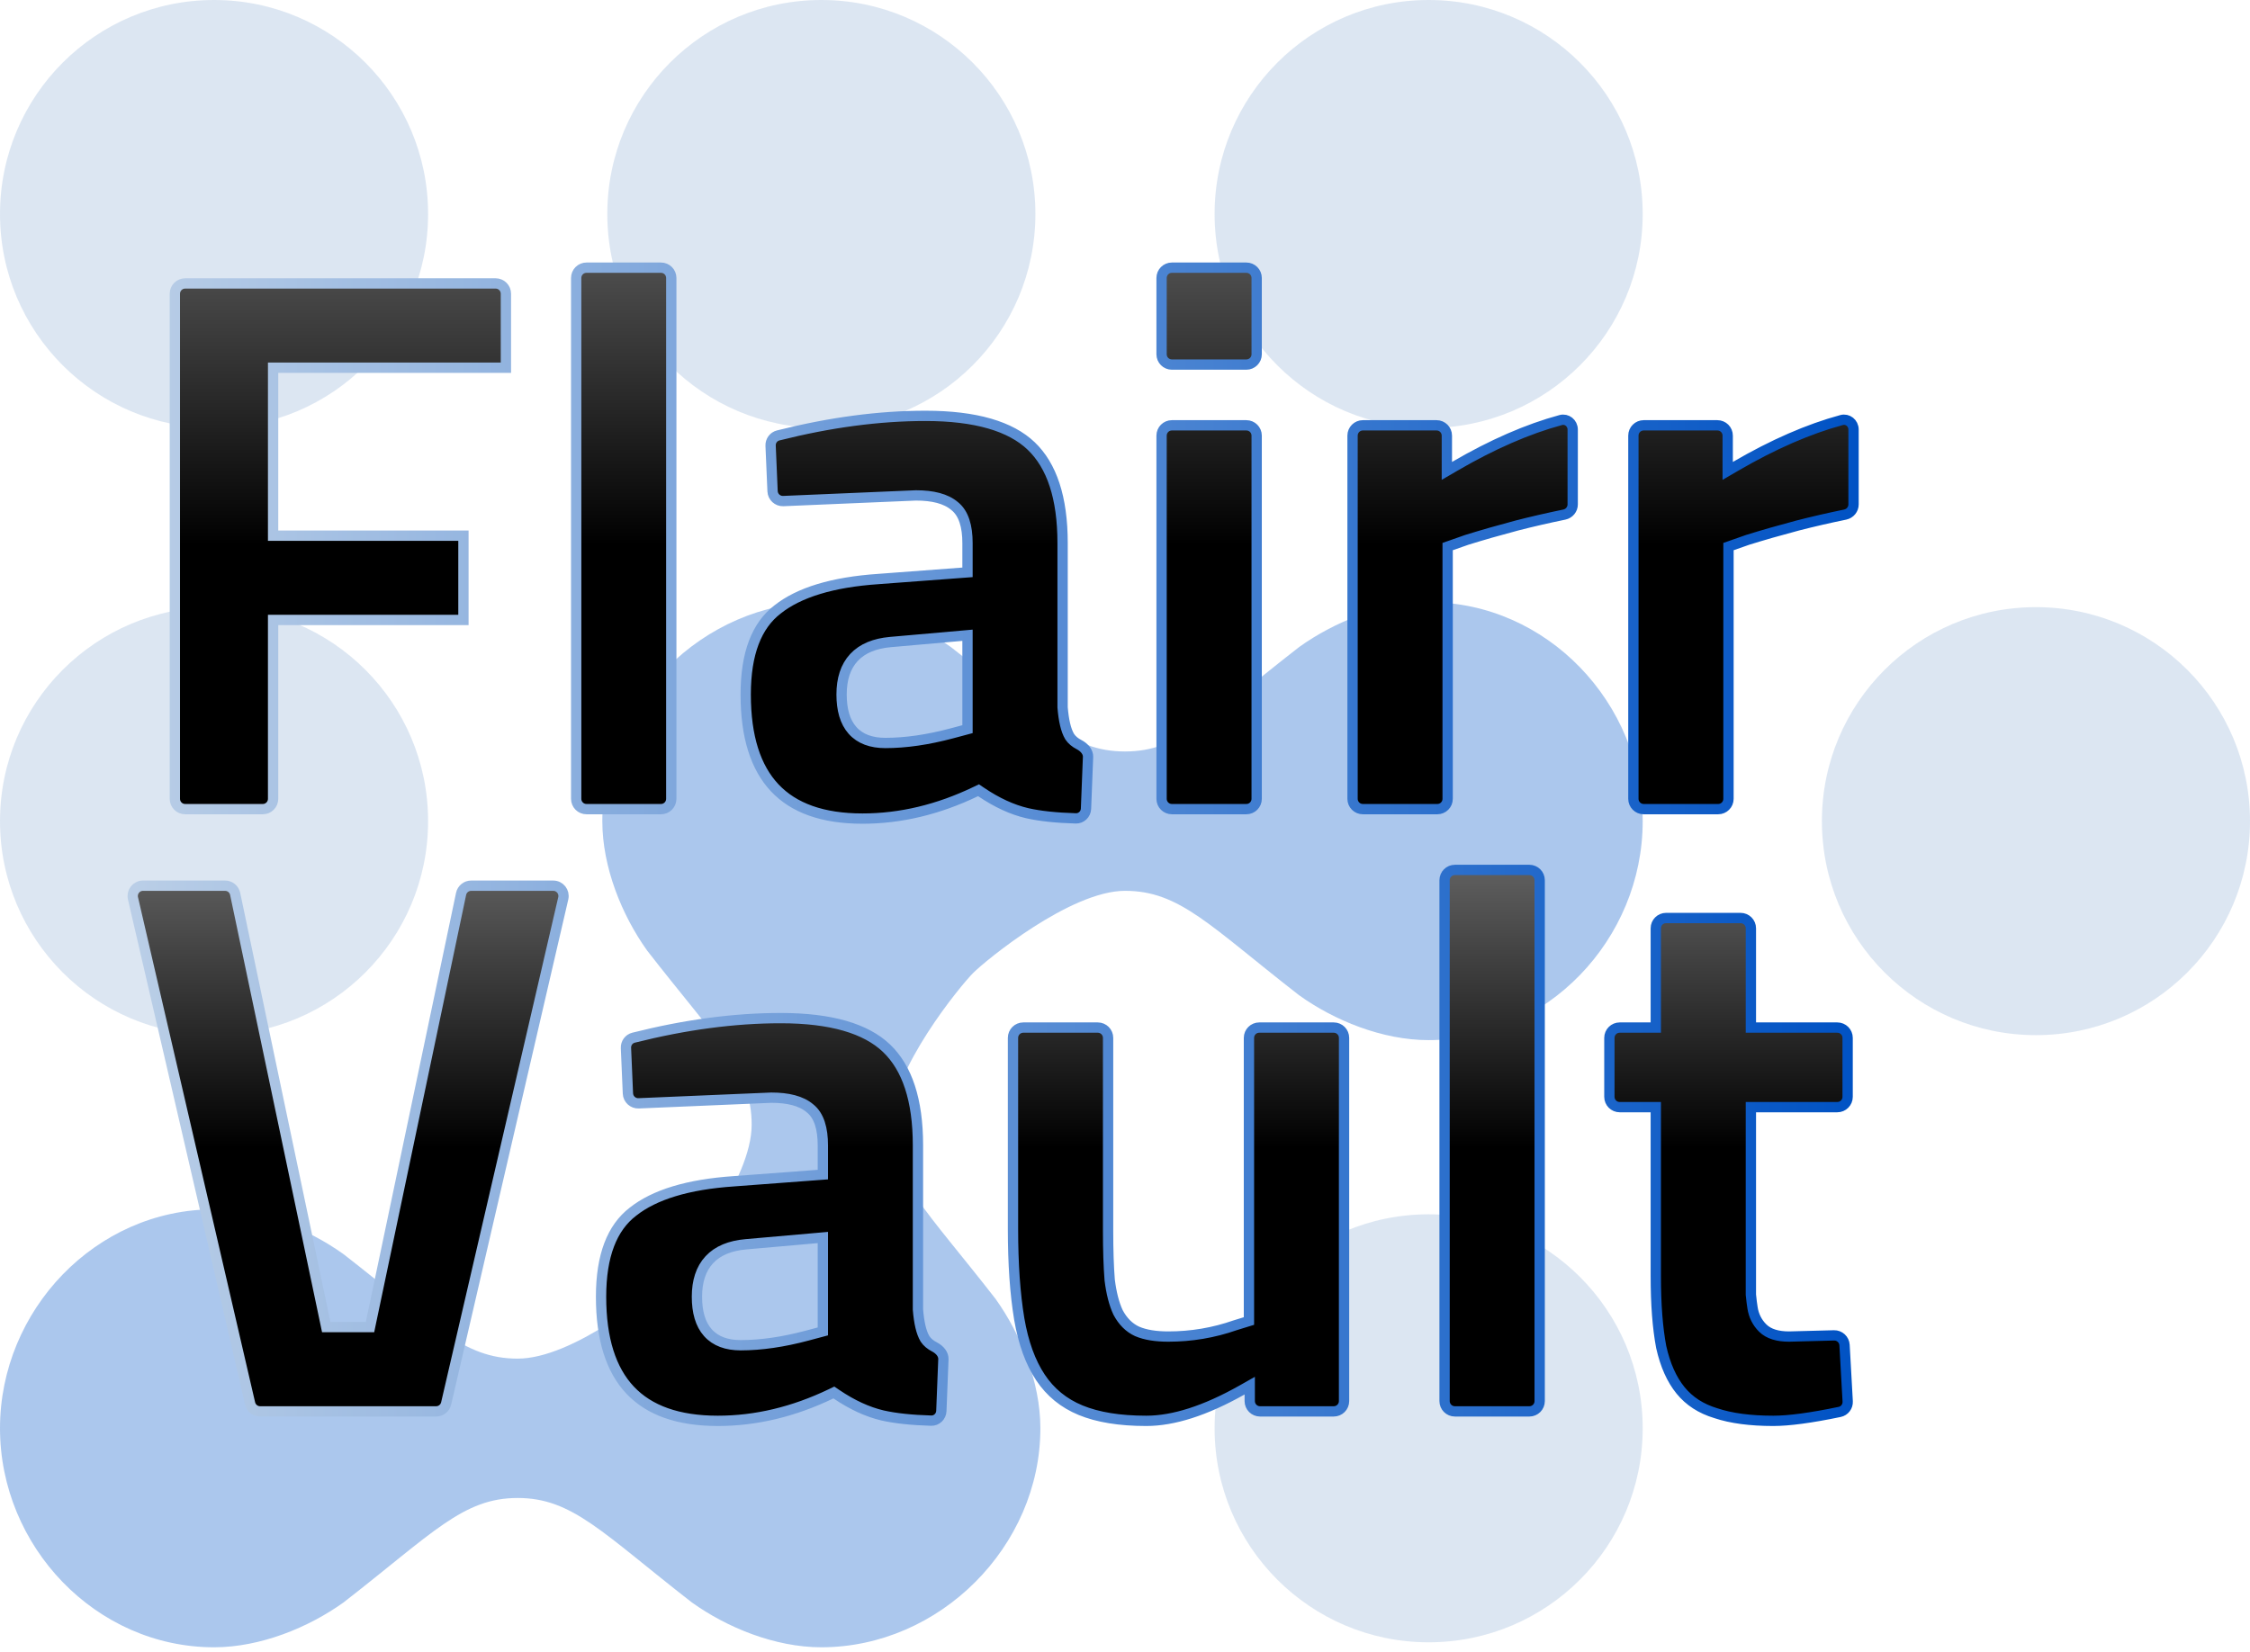 <svg width="437" height="321" viewBox="0 0 437 321" fill="none" xmlns="http://www.w3.org/2000/svg">
<path d="M0 277.476C0 300.436 18.613 320.016 41.573 320.016C50.582 320.016 59.902 316.183 66.71 311.314C84.127 297.779 89.914 291.011 100.549 291.011C111.184 291.011 116.971 297.779 134.387 311.314C141.196 316.183 150.516 320.016 159.524 320.016C182.484 320.016 202.064 300.436 202.064 277.476C202.064 268.467 198.232 259.147 193.363 252.339C179.827 234.922 173.06 229.135 173.06 218.5C173.06 207.865 186.595 191.429 189.012 189.012C191.429 186.595 207.865 173.06 218.5 173.06C229.135 173.06 234.922 179.828 252.338 193.363C259.147 198.232 268.467 202.064 277.476 202.064C300.436 202.064 319.049 182.485 319.049 159.524C319.049 136.564 300.436 116.985 277.476 116.985C268.467 116.985 259.147 120.817 252.338 125.686C234.922 139.221 229.135 145.989 218.5 145.989C207.865 145.989 202.078 139.221 184.661 125.686C177.853 120.817 168.533 116.985 159.524 116.985C136.564 116.985 116.985 136.564 116.985 159.524C116.985 168.533 120.817 177.853 125.686 184.662C139.221 202.078 145.989 207.865 145.989 218.5C145.989 229.135 133.42 244.604 130.036 247.988C126.653 251.372 111.184 263.94 100.549 263.94C89.914 263.94 84.127 257.173 66.71 243.637C59.902 238.768 50.582 234.936 41.573 234.936C18.613 234.936 0 254.516 0 277.476Z" fill="#5990DC" fill-opacity="0.5"/>
<circle cx="277.476" cy="277.476" r="41.573" transform="rotate(-90 277.476 277.476)" fill="#BBCFE7" fill-opacity="0.5"/>
<circle cx="41.573" cy="159.524" r="41.573" transform="rotate(-90 41.573 159.524)" fill="#BBCFE7" fill-opacity="0.5"/>
<circle cx="395.427" cy="159.524" r="41.573" transform="rotate(-90 395.427 159.524)" fill="#BBCFE7" fill-opacity="0.5"/>
<circle cx="41.573" cy="41.573" r="41.573" transform="rotate(-90 41.573 41.573)" fill="#BBCFE7" fill-opacity="0.5"/>
<circle cx="159.524" cy="41.573" r="41.573" transform="rotate(-90 159.524 41.573)" fill="#BBCFE7" fill-opacity="0.5"/>
<circle cx="277.476" cy="41.573" r="41.573" transform="rotate(-90 277.476 41.573)" fill="#BBCFE7" fill-opacity="0.5"/>
<path d="M54.042 120.438H53.042V121.438V155.189C53.042 156.294 52.147 157.189 51.042 157.189H35.961C34.857 157.189 33.961 156.294 33.961 155.189V57.062C33.961 55.958 34.857 55.062 35.961 55.062H96.259C97.364 55.062 98.259 55.958 98.259 57.062V71.437H54.042H53.042V72.437V103.063V104.063H54.042H90.01V120.438H54.042ZM206.38 137.364V137.405L206.383 137.447C206.589 139.92 207.008 141.854 207.744 143.084L207.756 143.104L207.769 143.124C208.195 143.763 208.817 144.262 209.565 144.65C210.688 145.233 211.358 146.138 211.322 147.052L210.925 157.106C210.882 158.187 209.998 159.017 208.955 158.987C205.115 158.878 201.972 158.538 199.508 157.98C196.596 157.299 193.603 155.928 190.527 153.84L190.051 153.517L189.532 153.766C182.22 157.28 174.882 159.027 167.51 159.027C159.787 159.027 154.174 156.982 150.479 153.062C146.773 149.132 144.832 143.145 144.832 134.914C144.832 126.903 146.978 121.505 151.01 118.403L151.016 118.398L151.022 118.394C155.171 115.105 161.655 113.089 170.632 112.483L170.64 112.482L186.985 111.257L187.91 111.188V110.26V105.513C187.91 102.272 187.193 99.728 185.407 98.309C183.711 96.863 181.133 96.244 177.897 96.244H177.876L177.855 96.245L152.132 97.342C151.029 97.389 150.096 96.533 150.049 95.43L149.669 86.586C149.629 85.647 150.245 84.817 151.138 84.592C161.21 82.053 170.739 80.788 179.73 80.788C189.514 80.788 196.273 82.817 200.274 86.636C204.271 90.452 206.38 96.662 206.38 105.513V137.364ZM187.91 124.501V123.409L186.822 123.505L172.921 124.73L172.92 124.73C169.914 124.999 167.508 125.955 165.861 127.724C164.211 129.496 163.454 131.942 163.454 134.914C163.454 137.848 164.104 140.236 165.578 141.895C167.073 143.576 169.258 144.336 171.94 144.336C175.914 144.336 180.228 143.707 184.877 142.464L187.168 141.852L187.91 141.653V140.886V124.501ZM281.012 89.741V91.481L282.515 90.605C289.851 86.33 296.726 83.335 303.143 81.6C304.295 81.289 305.453 82.174 305.453 83.459V97.99C305.453 98.944 304.776 99.772 303.83 99.967C300.555 100.642 297.477 101.352 294.594 102.095L294.587 102.097C291.113 103.018 287.891 103.941 284.923 104.865L284.906 104.87L284.889 104.876L281.834 105.948L281.165 106.182V106.891V155.189C281.165 156.294 280.269 157.189 279.165 157.189H264.695C263.59 157.189 262.695 156.294 262.695 155.189V84.625C262.695 83.521 263.59 82.625 264.695 82.625H279.012C280.116 82.625 281.012 83.521 281.012 84.625V89.741ZM335.558 89.741V91.481L337.061 90.605C344.397 86.33 351.272 83.335 357.689 81.6C358.841 81.289 360 82.174 360 83.459V97.99C360 98.944 359.323 99.772 358.376 99.967C355.102 100.642 352.023 101.352 349.14 102.095L349.133 102.097C345.659 103.018 342.438 103.941 339.469 104.865L339.452 104.87L339.435 104.876L336.38 105.948L335.711 106.182V106.891V155.189C335.711 156.294 334.815 157.189 333.711 157.189H319.241C318.136 157.189 317.241 156.294 317.241 155.189V84.625C317.241 83.521 318.136 82.625 319.241 82.625H333.558C334.663 82.625 335.558 83.521 335.558 84.625V89.741ZM130.377 155.189C130.377 156.294 129.482 157.189 128.377 157.189H113.907C112.803 157.189 111.907 156.294 111.907 155.189V53.999C111.907 52.895 112.803 51.999 113.907 51.999H128.377C129.482 51.999 130.377 52.895 130.377 53.999V155.189ZM244.072 155.189C244.072 156.294 243.177 157.189 242.072 157.189H227.603C226.498 157.189 225.603 156.294 225.603 155.189V84.625C225.603 83.521 226.498 82.625 227.603 82.625H242.072C243.177 82.625 244.072 83.521 244.072 84.625V155.189ZM244.072 68.825C244.072 69.93 243.177 70.825 242.072 70.825H227.603C226.498 70.825 225.603 69.93 225.603 68.825V53.999C225.603 52.895 226.498 51.999 227.603 51.999H242.072C243.177 51.999 244.072 52.895 244.072 53.999V68.825Z" fill="url(#paint0_linear)" stroke="url(#paint1_linear)" stroke-width="2"/>
<path d="M71.05 257.814H71.862L72.028 257.02L89.553 173.651C89.748 172.725 90.565 172.062 91.511 172.062H107.451C108.738 172.062 109.69 173.26 109.399 174.514L86.654 272.641C86.444 273.547 85.636 274.189 84.706 274.189H50.52C49.59 274.189 48.782 273.547 48.572 272.641L25.826 174.514C25.536 173.26 26.488 172.062 27.775 172.062H43.715C44.661 172.062 45.478 172.725 45.672 173.651L63.197 257.02L63.364 257.814H64.176H71.05ZM178.287 254.364V254.405L178.29 254.447C178.496 256.92 178.914 258.854 179.651 260.084L179.663 260.104L179.676 260.124C180.101 260.763 180.724 261.262 181.471 261.65C182.595 262.233 183.265 263.138 183.228 264.052L182.831 274.106C182.789 275.187 181.905 276.017 180.861 275.987C177.021 275.878 173.878 275.538 171.414 274.98C168.502 274.299 165.509 272.928 162.434 270.84L161.958 270.517L161.439 270.766C154.127 274.28 146.789 276.027 139.416 276.027C131.693 276.027 126.081 273.982 122.385 270.062C118.68 266.132 116.738 260.145 116.738 251.914C116.738 243.903 118.884 238.505 122.917 235.403L122.922 235.398L122.928 235.394C127.077 232.105 133.562 230.089 142.539 229.483L142.546 229.482L158.891 228.257L159.817 228.188V227.26V222.513C159.817 219.272 159.099 216.728 157.314 215.309C155.618 213.863 153.04 213.244 149.804 213.244H149.783L149.761 213.245L124.039 214.342C122.935 214.389 122.003 213.533 121.955 212.43L121.576 203.586C121.536 202.647 122.151 201.817 123.044 201.592C133.116 199.053 142.646 197.788 151.637 197.788C161.42 197.788 168.18 199.817 172.18 203.636C176.177 207.452 178.287 213.662 178.287 222.513V254.364ZM159.817 241.501V240.409L158.729 240.505L144.828 241.73L144.826 241.73C141.82 241.999 139.415 242.955 137.768 244.724C136.118 246.496 135.361 248.942 135.361 251.914C135.361 254.848 136.01 257.236 137.485 258.895C138.979 260.576 141.164 261.336 143.846 261.336C147.82 261.336 152.135 260.707 156.784 259.464L159.075 258.852L159.817 258.653V257.886V241.501ZM241.868 256.851L242.573 256.633V255.895V201.625C242.573 200.521 243.469 199.625 244.573 199.625H259.043C260.148 199.625 261.043 200.521 261.043 201.625V272.189C261.043 273.294 260.148 274.189 259.043 274.189H244.726C243.622 274.189 242.726 273.294 242.726 272.189V270.902V269.188L241.234 270.031C234.083 274.069 227.892 276.027 222.631 276.027C217.416 276.027 213.178 275.322 209.875 273.959C206.593 272.604 204.002 270.485 202.077 267.591C200.139 264.677 198.752 260.889 197.953 256.187C197.151 251.358 196.745 245.547 196.745 238.745V201.625C196.745 200.521 197.641 199.625 198.745 199.625H213.215C214.32 199.625 215.215 200.521 215.215 201.625V239.051C215.215 242.843 215.317 246.037 215.524 248.624L215.526 248.647L215.528 248.669C215.841 251.179 216.37 253.281 217.142 254.939L217.153 254.963L217.165 254.987C218.063 256.673 219.279 257.92 220.836 258.64L220.849 258.646L220.862 258.651C222.459 259.338 224.493 259.651 226.908 259.651C231.392 259.651 235.724 258.92 239.9 257.458L241.868 256.851ZM341.061 215.082H340.061V216.082V247.473V247.482V247.491V247.5V247.509V247.518V247.527V247.536V247.545V247.554V247.562V247.571V247.58V247.589V247.598V247.607V247.616V247.625V247.634V247.643V247.651V247.66V247.669V247.678V247.687V247.696V247.705V247.714V247.722V247.731V247.74V247.749V247.758V247.767V247.775V247.784V247.793V247.802V247.811V247.819V247.828V247.837V247.846V247.854V247.863V247.872V247.881V247.89V247.898V247.907V247.916V247.924V247.933V247.942V247.951V247.959V247.968V247.977V247.986V247.994V248.003V248.012V248.02V248.029V248.038V248.046V248.055V248.064V248.072V248.081V248.09V248.098V248.107V248.116V248.124V248.133V248.141V248.15V248.159V248.167V248.176V248.184V248.193V248.202V248.21V248.219V248.227V248.236V248.244V248.253V248.262V248.27V248.279V248.287V248.296V248.304V248.313V248.321V248.33V248.338V248.347V248.355V248.364V248.372V248.381V248.389V248.398V248.406V248.415V248.423V248.432V248.44V248.449V248.457V248.465V248.474V248.482V248.491V248.499V248.508V248.516V248.524V248.533V248.541V248.55V248.558V248.566V248.575V248.583V248.592V248.6V248.608V248.617V248.625V248.633V248.642V248.65V248.658V248.667V248.675V248.683V248.692V248.7V248.708V248.717V248.725V248.733V248.741V248.75V248.758V248.766V248.775V248.783V248.791V248.799V248.808V248.816V248.824V248.832V248.841V248.849V248.857V248.865V248.873V248.882V248.89V248.898V248.906V248.914V248.923V248.931V248.939V248.947V248.955V248.963V248.972V248.98V248.988V248.996V249.004V249.012V249.02V249.029V249.037V249.045V249.053V249.061V249.069V249.077V249.085V249.093V249.101V249.11V249.118V249.126V249.134V249.142V249.15V249.158V249.166V249.174V249.182V249.19V249.198V249.206V249.214V249.222V249.23V249.238V249.246V249.254V249.262V249.27V249.278V249.286V249.294V249.302V249.31V249.318V249.326V249.334V249.342V249.35V249.358V249.366V249.373V249.381V249.389V249.397V249.405V249.413V249.421V249.429V249.437V249.445V249.452V249.46V249.468V249.476V249.484V249.492V249.5V249.507V249.515V249.523V249.531V249.539V249.547V249.554V249.562V249.57V249.578V249.586V249.593V249.601V249.609V249.617V249.625V249.632V249.64V249.648V249.656V249.663V249.671V249.679V249.687V249.694V249.702V249.71V249.717V249.725V249.733V249.741V249.748V249.756V249.764V249.771V249.779V249.787V249.794V249.802V249.81V249.817V249.825V249.833V249.84V249.848V249.856V249.863V249.871V249.878V249.886V249.894V249.901V249.909V249.916V249.924V249.932V249.939V249.947V249.954V249.962V249.97V249.977V249.985V249.992V250V250.007V250.015V250.022V250.03V250.037V250.045V250.052V250.06V250.067V250.075V250.082V250.09V250.097V250.105V250.112V250.12V250.127V250.135V250.142V250.15V250.157V250.165V250.172V250.179V250.187V250.194V250.202V250.209V250.216V250.224V250.231V250.239V250.246V250.253V250.261V250.268V250.276V250.283V250.29V250.298V250.305V250.312V250.32V250.327V250.334V250.342V250.349V250.356V250.364V250.371V250.378V250.386V250.393V250.4V250.408V250.415V250.422V250.429V250.437V250.444V250.451V250.458V250.466V250.473V250.48V250.487V250.495V250.502V250.509V250.516V250.523V250.531V250.538V250.545V250.552V250.559V250.567V250.574V250.581V250.588V250.595V250.603V250.61V250.617V250.624V250.631V250.638V250.645V250.653V250.66V250.667V250.674V250.681V250.688V250.695V250.702V250.709V250.716V250.724V250.731V250.738V250.745V250.752V250.759V250.766V250.773V250.78V250.787V250.794V250.801V250.808V250.815V250.822V250.829V250.836V250.843V250.85V250.857V250.864V250.871V250.878V250.885V250.892V250.899V250.906V250.913V250.92V250.927V250.934V250.941V250.948V250.955V250.962V250.968V250.975V250.982V250.989V250.996V251.003V251.01V251.017V251.024V251.031V251.037V251.044V251.051V251.058V251.065V251.072V251.079V251.085V251.092V251.099V251.106V251.113V251.119V251.126V251.133V251.14V251.147V251.153V251.16V251.167V251.174V251.181V251.187V251.194V251.201V251.208V251.214V251.221V251.228V251.235V251.241V251.248V251.255V251.262V251.268V251.275V251.282V251.288V251.295V251.302V251.308V251.315V251.322V251.328V251.335V251.342V251.348V251.355V251.362V251.368V251.375V251.382V251.388V251.395V251.402V251.408V251.415V251.421V251.428V251.435V251.441V251.448V251.454V251.504L340.066 251.554C340.168 252.58 340.272 253.419 340.379 254.061C340.614 255.588 341.268 256.906 342.339 257.979C343.526 259.169 345.321 259.651 347.477 259.651H347.49L347.503 259.651L356.201 259.422C357.283 259.393 358.19 260.229 358.251 261.309L358.863 272.248C358.918 273.228 358.257 274.093 357.314 274.29C351.723 275.457 347.437 276.027 344.422 276.027C339.905 276.027 336.201 275.523 333.282 274.547L333.267 274.542L333.253 274.538C330.368 273.67 328.101 272.192 326.407 270.116C324.7 268.025 323.431 265.226 322.64 261.667C321.944 257.973 321.591 253.4 321.591 247.932V216.082V215.082H320.591H314.578C313.474 215.082 312.578 214.186 312.578 213.082V201.625C312.578 200.521 313.474 199.625 314.578 199.625H320.591H321.591V198.625V180.34C321.591 179.236 322.486 178.34 323.591 178.34H338.061C339.165 178.34 340.061 179.236 340.061 180.34V198.625V199.625H341.061H356.85C357.955 199.625 358.85 200.521 358.85 201.625V213.082C358.85 214.186 357.955 215.082 356.85 215.082H341.061ZM299.04 272.189C299.04 273.294 298.145 274.189 297.04 274.189H282.57C281.466 274.189 280.57 273.294 280.57 272.189V171C280.57 169.895 281.466 169 282.57 169H297.04C298.145 169 299.04 169.895 299.04 171V272.189Z" fill="url(#paint2_linear)" stroke="url(#paint3_linear)" stroke-width="2"/>
<defs>
<linearGradient id="paint0_linear" x1="197" y1="-28.5" x2="197" y2="106" gradientUnits="userSpaceOnUse">
<stop stop-color="#C0C0C0"/>
<stop offset="1"/>
</linearGradient>
<linearGradient id="paint1_linear" x1="24" y1="164" x2="361" y2="164" gradientUnits="userSpaceOnUse">
<stop stop-color="#BBCFE7"/>
<stop offset="1" stop-color="#0052C4"/>
</linearGradient>
<linearGradient id="paint2_linear" x1="192" y1="114.5" x2="192" y2="223" gradientUnits="userSpaceOnUse">
<stop stop-color="#BFBFBF"/>
<stop offset="1"/>
</linearGradient>
<linearGradient id="paint3_linear" x1="24" y1="164.027" x2="361" y2="164.027" gradientUnits="userSpaceOnUse">
<stop stop-color="#BBCFE7"/>
<stop offset="1" stop-color="#0052C4"/>
</linearGradient>
</defs>
</svg>
